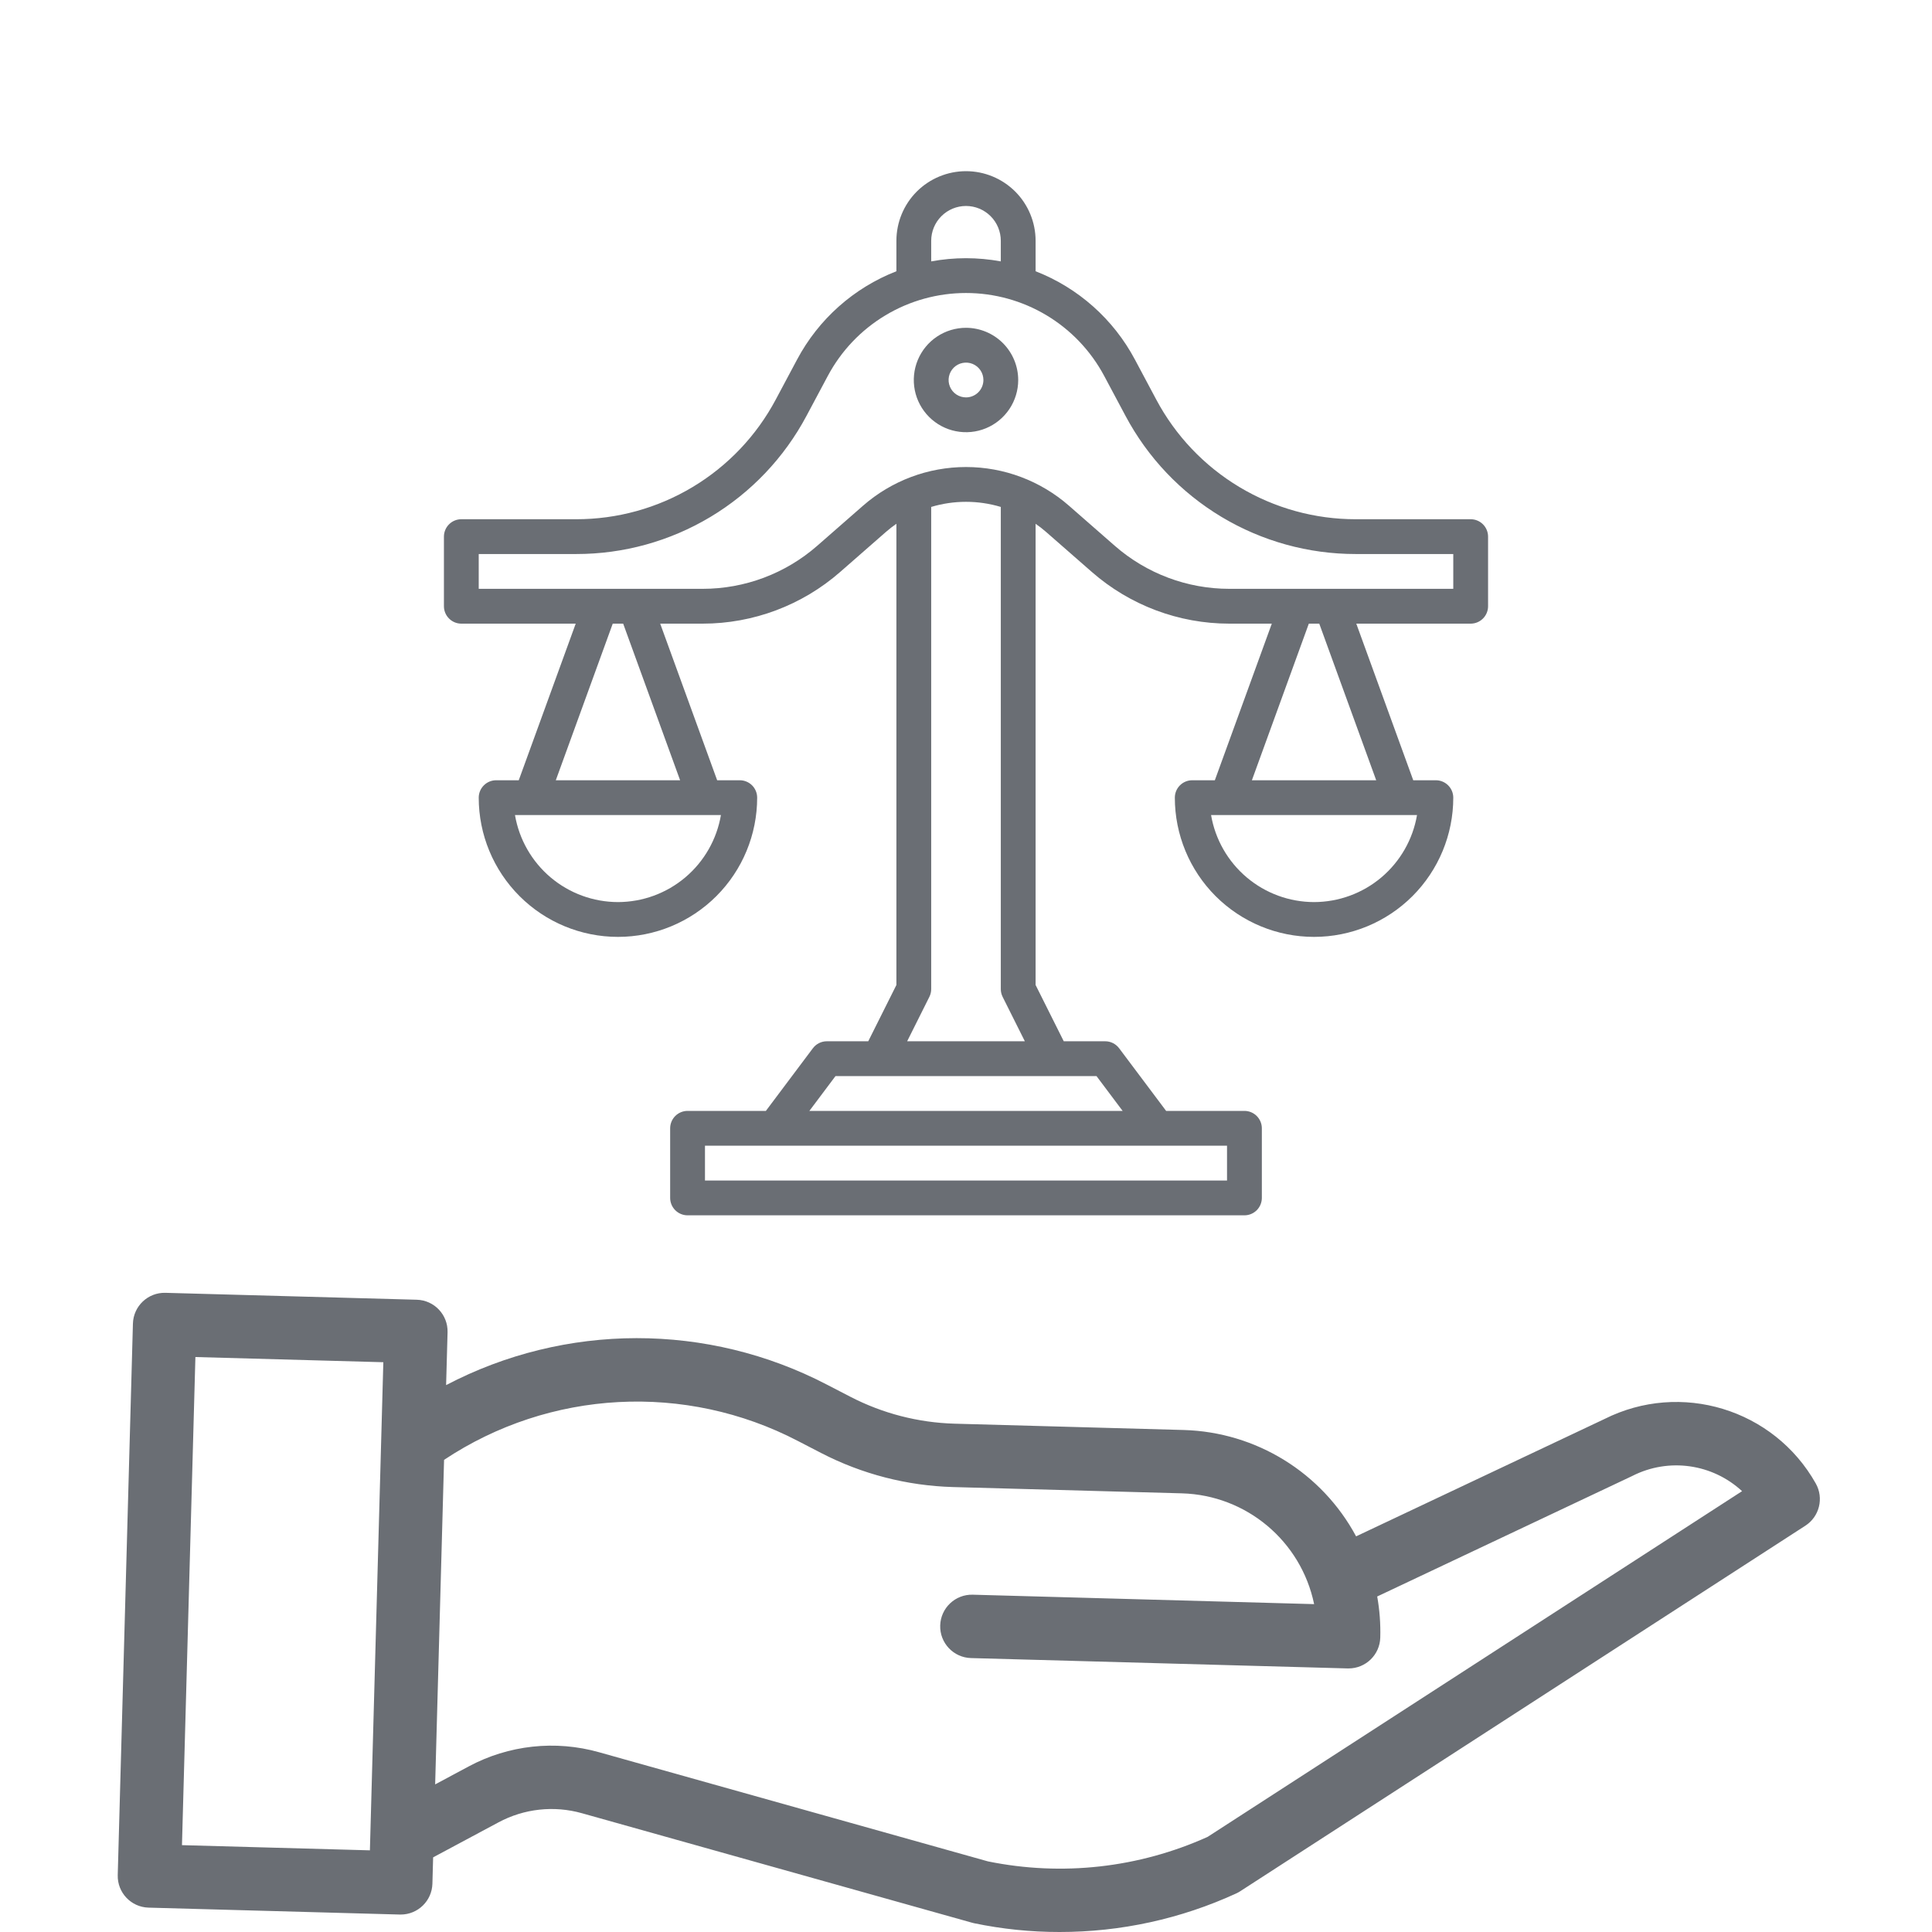 <svg width="85" height="85" viewBox="0 0 85 85" fill="none" xmlns="http://www.w3.org/2000/svg">
<g clip-path="url(#clip0)">
<path d="M70.585 62.433L59.663 67.593C58.155 64.788 55.263 63.004 52.079 62.914L41.997 62.636C40.401 62.591 38.834 62.187 37.415 61.453L36.389 60.922C31.136 58.184 24.875 58.19 19.627 60.939L19.691 58.615C19.712 57.845 19.106 57.204 18.336 57.183L7.28 56.879C6.51 56.857 5.869 57.464 5.848 58.234L5.18 82.496C5.159 83.266 5.766 83.907 6.536 83.928L17.592 84.232H17.63C18.385 84.232 19.003 83.631 19.024 82.876L19.056 81.716L21.928 80.178C23.056 79.571 24.374 79.427 25.605 79.775L42.757 84.589C42.787 84.598 42.817 84.605 42.847 84.612C44.087 84.871 45.351 85.001 46.617 85C49.299 85.002 51.95 84.424 54.388 83.304C54.448 83.277 54.506 83.245 54.561 83.209L79.429 67.124C80.049 66.723 80.249 65.909 79.886 65.266C78.04 61.99 73.945 60.743 70.585 62.433ZM8.006 81.179L8.597 59.704L16.865 59.932L16.274 81.407L8.006 81.179ZM53.132 80.814C50.103 82.181 46.72 82.558 43.465 81.893L26.359 77.092C24.434 76.548 22.373 76.773 20.612 77.72L19.145 78.506L19.537 64.228C24.188 61.135 30.153 60.817 35.107 63.398L36.133 63.929C37.926 64.855 39.904 65.366 41.921 65.424L52.004 65.701C54.836 65.783 57.241 67.8 57.816 70.575L42.797 70.16C42.027 70.139 41.386 70.746 41.365 71.515C41.343 72.285 41.951 72.927 42.72 72.948L59.294 73.404H59.333C60.088 73.403 60.706 72.802 60.726 72.048C60.743 71.442 60.698 70.835 60.591 70.239L71.794 64.946C71.805 64.941 71.815 64.936 71.826 64.93C73.415 64.126 75.336 64.395 76.644 65.605L53.132 80.814Z" fill="#6A6E74"/>
<path d="M64.703 22.844H59.65C57.846 22.846 56.075 22.356 54.528 21.428C52.98 20.5 51.715 19.168 50.868 17.575L49.931 15.818C48.986 14.042 47.436 12.664 45.562 11.934V10.594C45.562 9.782 45.24 9.003 44.666 8.428C44.091 7.854 43.312 7.531 42.5 7.531C41.688 7.531 40.909 7.854 40.334 8.428C39.76 9.003 39.438 9.782 39.438 10.594V11.934C37.564 12.664 36.014 14.042 35.069 15.818L34.132 17.575C33.285 19.168 32.02 20.5 30.472 21.428C28.925 22.356 27.154 22.846 25.35 22.844H20.297C20.094 22.844 19.899 22.924 19.756 23.068C19.612 23.212 19.531 23.406 19.531 23.609V26.672C19.531 26.875 19.612 27.07 19.756 27.213C19.899 27.357 20.094 27.438 20.297 27.438H25.329L22.823 34.328H21.828C21.625 34.328 21.43 34.409 21.287 34.552C21.143 34.696 21.062 34.891 21.062 35.094C21.062 36.718 21.708 38.276 22.857 39.425C24.005 40.573 25.563 41.219 27.188 41.219C28.812 41.219 30.37 40.573 31.518 39.425C32.667 38.276 33.312 36.718 33.312 35.094C33.312 34.891 33.232 34.696 33.088 34.552C32.945 34.409 32.75 34.328 32.547 34.328H31.552L29.046 27.438H30.914C33.139 27.438 35.289 26.63 36.964 25.164L38.979 23.401C39.125 23.274 39.278 23.154 39.438 23.044V43.335L38.199 45.812H36.375C36.256 45.812 36.139 45.84 36.033 45.893C35.926 45.947 35.834 46.024 35.763 46.119L33.695 48.875H30.25C30.047 48.875 29.852 48.956 29.709 49.099C29.565 49.243 29.484 49.438 29.484 49.641V52.703C29.484 52.906 29.565 53.101 29.709 53.245C29.852 53.388 30.047 53.469 30.25 53.469H54.75C54.953 53.469 55.148 53.388 55.291 53.245C55.435 53.101 55.516 52.906 55.516 52.703V49.641C55.516 49.438 55.435 49.243 55.291 49.099C55.148 48.956 54.953 48.875 54.75 48.875H51.305L49.237 46.119C49.166 46.024 49.074 45.947 48.967 45.893C48.861 45.84 48.744 45.812 48.625 45.812H46.801L45.562 43.335V23.044C45.722 23.154 45.875 23.274 46.021 23.401H46.021L48.036 25.164C49.711 26.63 51.861 27.438 54.086 27.438H55.954L53.448 34.328H52.453C52.25 34.328 52.055 34.409 51.912 34.552C51.768 34.696 51.688 34.891 51.688 35.094C51.688 36.718 52.333 38.276 53.481 39.425C54.63 40.573 56.188 41.219 57.812 41.219C59.437 41.219 60.995 40.573 62.144 39.425C63.292 38.276 63.938 36.718 63.938 35.094C63.938 34.891 63.857 34.696 63.713 34.552C63.57 34.409 63.375 34.328 63.172 34.328H62.177L59.671 27.438H64.703C64.906 27.438 65.101 27.357 65.245 27.213C65.388 27.07 65.469 26.875 65.469 26.672V23.609C65.469 23.406 65.388 23.212 65.245 23.068C65.101 22.924 64.906 22.844 64.703 22.844ZM40.969 10.594C40.969 10.188 41.13 9.798 41.417 9.511C41.704 9.224 42.094 9.062 42.5 9.062C42.906 9.062 43.296 9.224 43.583 9.511C43.87 9.798 44.031 10.188 44.031 10.594V11.5C43.019 11.313 41.981 11.313 40.969 11.5V10.594ZM27.188 39.688C26.102 39.686 25.052 39.301 24.224 38.601C23.395 37.9 22.84 36.929 22.657 35.859H31.718C31.535 36.929 30.98 37.9 30.151 38.601C29.323 39.301 28.273 39.686 27.188 39.688ZM29.922 34.328H24.453L26.958 27.438H27.417L29.922 34.328ZM53.984 51.938H31.016V50.406H53.984V51.938ZM49.391 48.875H35.609L36.758 47.344H48.242L49.391 48.875ZM44.112 43.858L45.089 45.812H39.911L40.888 43.858C40.941 43.752 40.969 43.635 40.969 43.516V22.303C41.968 22.003 43.032 22.003 44.031 22.303V43.516C44.031 43.635 44.059 43.752 44.112 43.858ZM57.812 39.688C56.727 39.686 55.677 39.301 54.849 38.601C54.02 37.9 53.465 36.929 53.282 35.859H62.343C62.16 36.929 61.605 37.9 60.776 38.601C59.948 39.301 58.898 39.686 57.812 39.688ZM60.547 34.328H55.078L57.583 27.438H58.042L60.547 34.328ZM63.938 25.906H54.086C52.232 25.907 50.44 25.233 49.045 24.012L47.03 22.249H47.03C45.776 21.152 44.166 20.547 42.5 20.547C40.834 20.547 39.224 21.152 37.97 22.249L35.955 24.012C34.56 25.233 32.768 25.907 30.914 25.906H21.062V24.375H25.35C27.432 24.377 29.475 23.812 31.26 22.741C33.046 21.67 34.505 20.133 35.483 18.295L36.42 16.539C37.008 15.437 37.884 14.515 38.955 13.873C40.026 13.23 41.251 12.891 42.5 12.891C43.749 12.891 44.974 13.23 46.045 13.873C47.116 14.515 47.992 15.437 48.58 16.539L49.517 18.295C50.495 20.133 51.954 21.67 53.74 22.741C55.525 23.812 57.568 24.377 59.65 24.375H63.938V25.906Z" fill="#6A6E74"/>
<path d="M42.5 14.422C42.046 14.422 41.602 14.557 41.224 14.809C40.846 15.061 40.552 15.42 40.378 15.84C40.204 16.259 40.159 16.721 40.247 17.167C40.336 17.612 40.555 18.022 40.876 18.343C41.197 18.664 41.606 18.883 42.052 18.971C42.498 19.06 42.959 19.015 43.379 18.841C43.799 18.667 44.157 18.372 44.41 17.995C44.662 17.617 44.797 17.173 44.797 16.719C44.796 16.11 44.554 15.526 44.123 15.095C43.693 14.665 43.109 14.423 42.5 14.422ZM42.5 17.484C42.349 17.484 42.201 17.439 42.075 17.355C41.949 17.271 41.851 17.152 41.793 17.012C41.735 16.872 41.719 16.718 41.749 16.569C41.779 16.421 41.852 16.284 41.959 16.177C42.066 16.07 42.202 15.997 42.351 15.968C42.499 15.938 42.653 15.954 42.793 16.011C42.933 16.069 43.053 16.168 43.137 16.293C43.221 16.419 43.266 16.567 43.266 16.719C43.265 16.922 43.185 17.116 43.041 17.26C42.898 17.403 42.703 17.484 42.5 17.484Z" fill="#6A6E74"/>
</g>
<defs>
<clipPath id="clip0">
<rect width="85" height="85" fill="white"/>
</clipPath>
</defs>
</svg>
